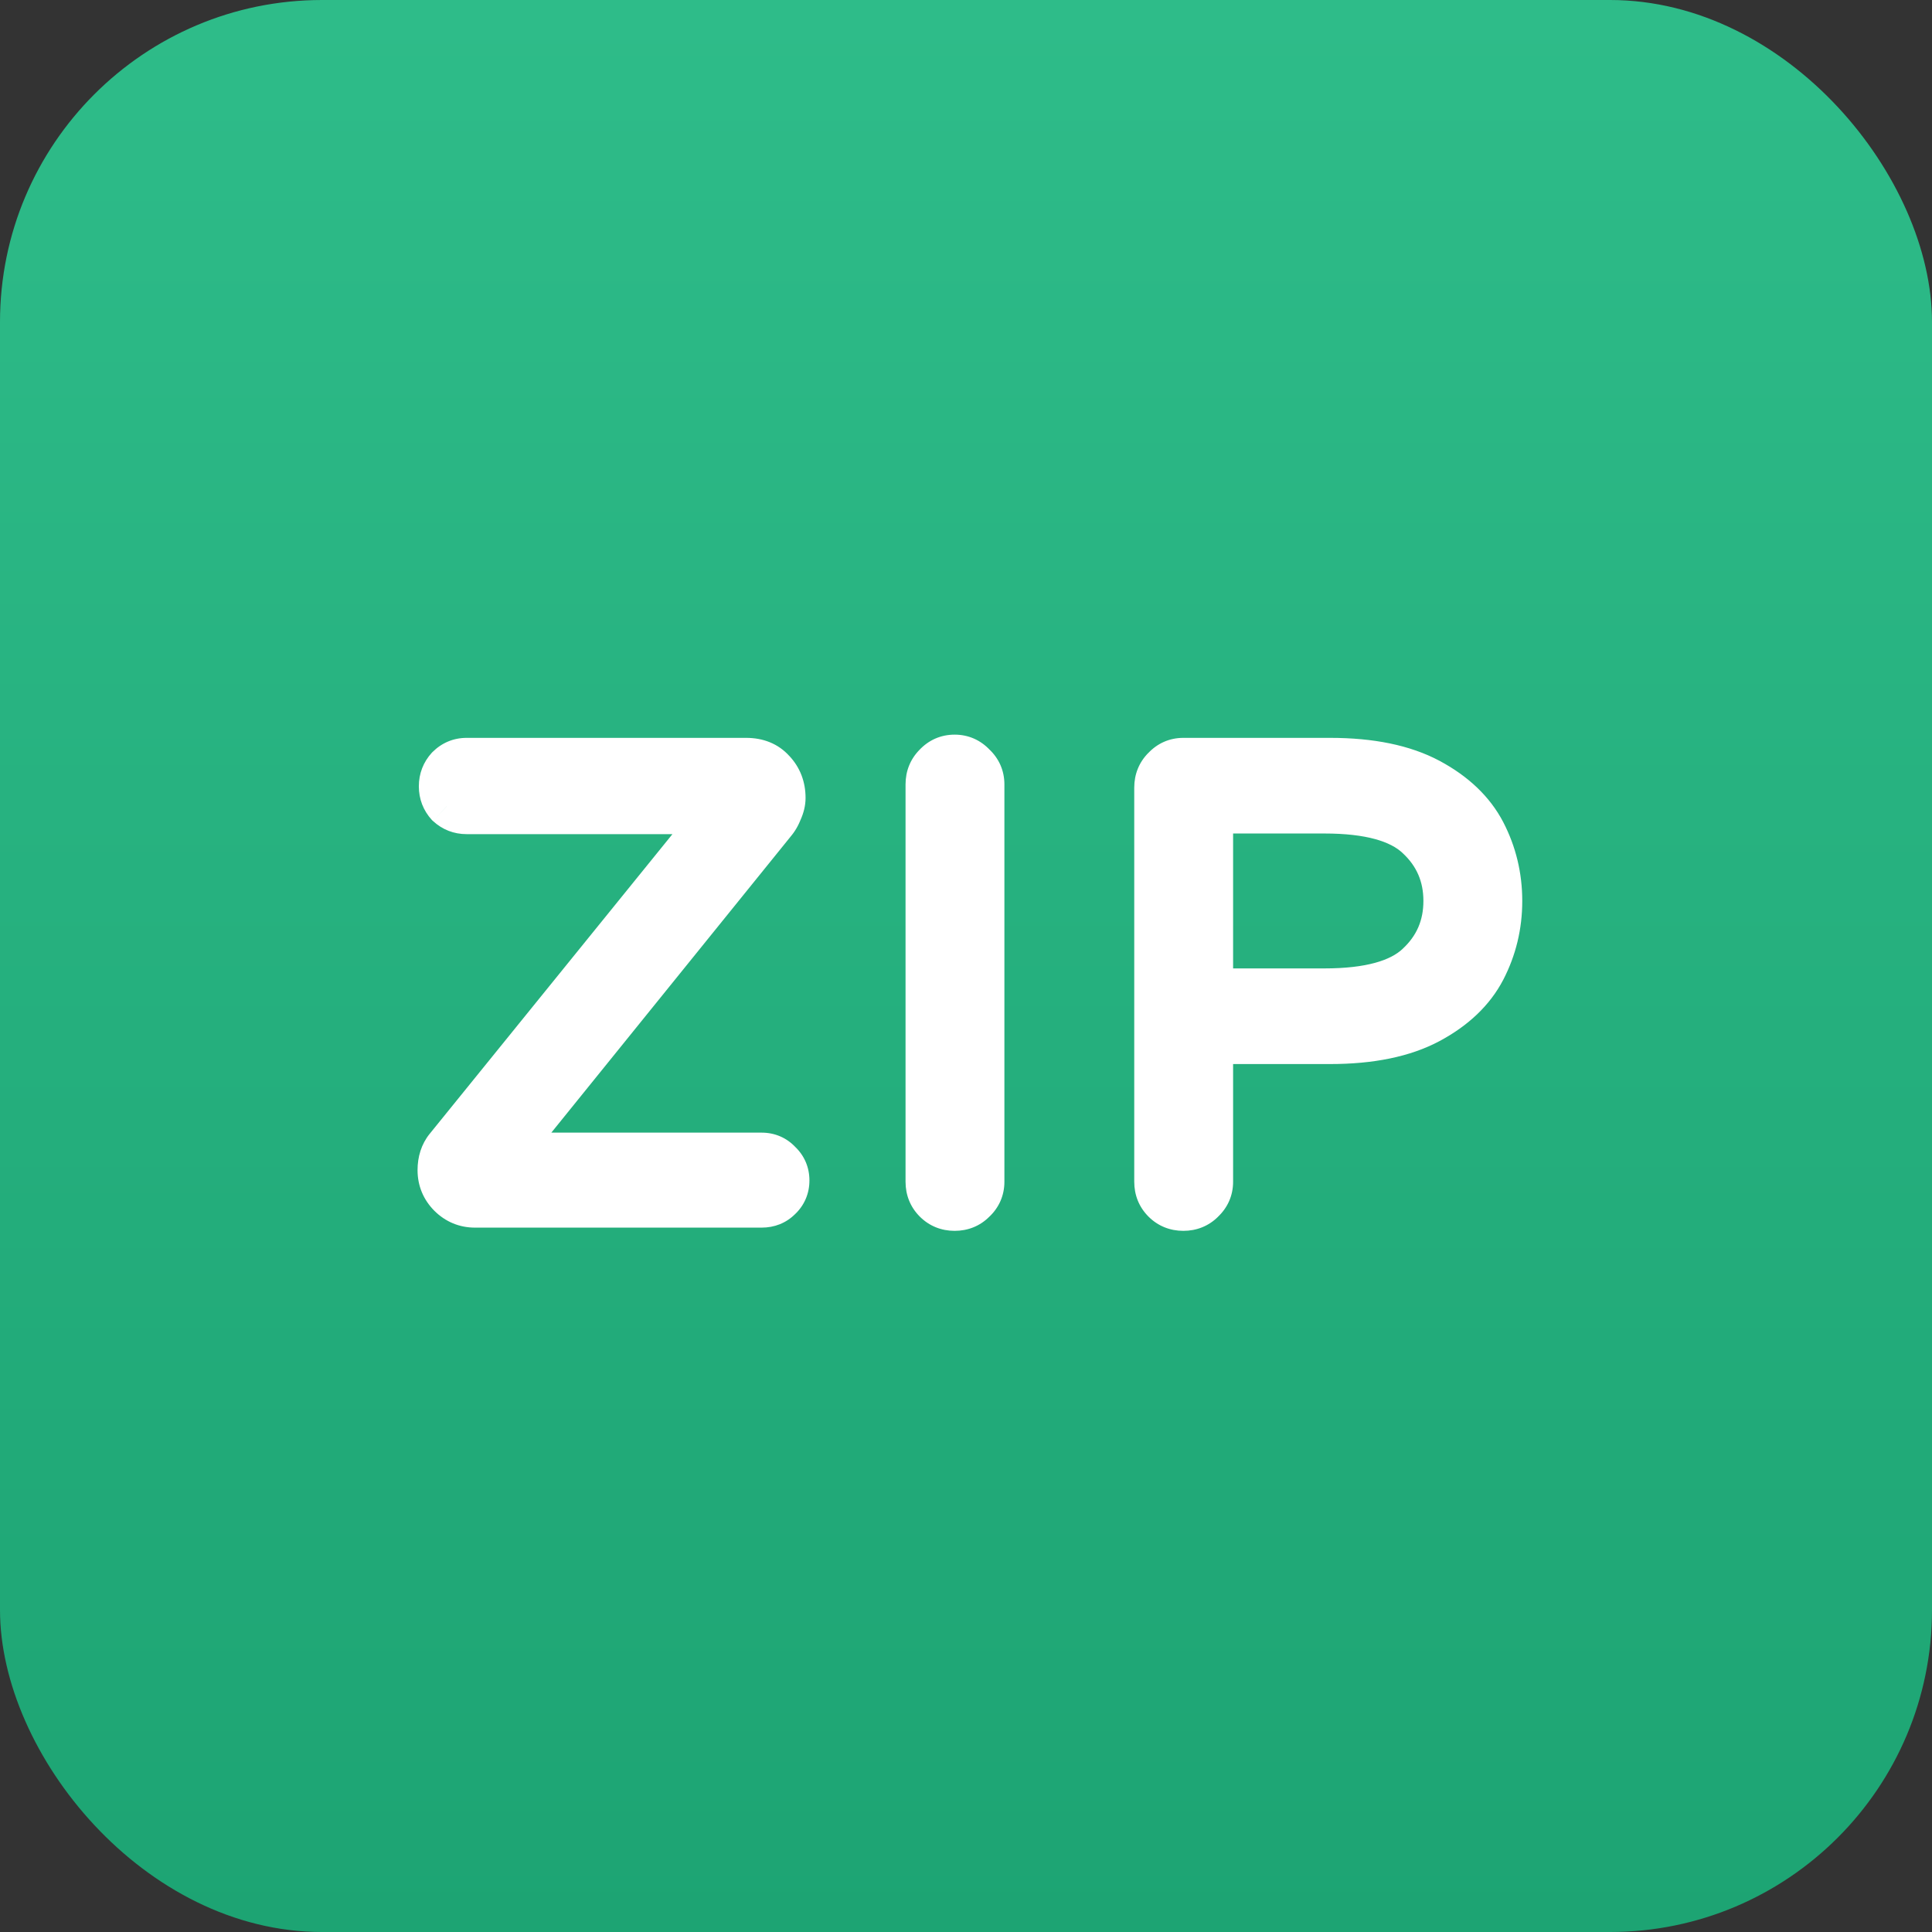 <svg width="24" height="24" viewBox="0 0 24 24" fill="none" xmlns="http://www.w3.org/2000/svg">
<rect x="0" y="0" width="24" height="24" fill="#333333" stroke="none"/>
<rect width="24" height="24" rx="4" fill="url(#paint0_linear_1165_2232)"/>
<path d="M5.901 15C5.773 15 5.664 14.955 5.573 14.864C5.482 14.773 5.437 14.664 5.437 14.536C5.437 14.419 5.469 14.32 5.533 14.24L8.877 10.112H5.797C5.701 10.112 5.618 10.08 5.549 10.016C5.485 9.947 5.453 9.864 5.453 9.768C5.453 9.672 5.485 9.589 5.549 9.52C5.618 9.451 5.701 9.416 5.797 9.416H9.269C9.418 9.416 9.536 9.464 9.621 9.56C9.712 9.656 9.757 9.773 9.757 9.912C9.757 9.965 9.744 10.021 9.717 10.08C9.696 10.139 9.666 10.189 9.629 10.232L6.325 14.32H9.461C9.557 14.32 9.637 14.355 9.701 14.424C9.77 14.488 9.805 14.568 9.805 14.664C9.805 14.76 9.77 14.84 9.701 14.904C9.637 14.968 9.557 15 9.461 15H5.901ZM11.859 15.04C11.757 15.04 11.672 15.005 11.603 14.936C11.533 14.867 11.499 14.781 11.499 14.68V9.744C11.499 9.643 11.533 9.557 11.603 9.488C11.672 9.413 11.757 9.376 11.859 9.376C11.96 9.376 12.045 9.413 12.115 9.488C12.189 9.557 12.227 9.643 12.227 9.744V14.68C12.227 14.781 12.189 14.867 12.115 14.936C12.045 15.005 11.96 15.04 11.859 15.04ZM14.7 15.04C14.599 15.04 14.513 15.005 14.444 14.936C14.375 14.867 14.34 14.781 14.34 14.68V9.784C14.34 9.683 14.375 9.597 14.444 9.528C14.513 9.453 14.599 9.416 14.7 9.416H16.524C17.031 9.416 17.444 9.501 17.764 9.672C18.084 9.843 18.313 10.061 18.452 10.328C18.591 10.595 18.66 10.883 18.66 11.192C18.66 11.501 18.591 11.789 18.452 12.056C18.313 12.323 18.084 12.541 17.764 12.712C17.444 12.883 17.031 12.968 16.524 12.968H15.068V14.68C15.068 14.781 15.031 14.867 14.956 14.936C14.887 15.005 14.801 15.04 14.7 15.04ZM16.452 12.28C16.996 12.28 17.377 12.176 17.596 11.968C17.82 11.76 17.932 11.501 17.932 11.192C17.932 10.883 17.82 10.624 17.596 10.416C17.377 10.208 16.996 10.104 16.452 10.104H15.068V12.28H16.452Z" fill="white"/>
<path d="M5.573 14.864L5.75 14.687L5.573 14.864ZM5.533 14.24L5.339 14.083L5.338 14.084L5.533 14.24ZM8.877 10.112L9.071 10.269L9.401 9.862H8.877V10.112ZM5.549 10.016L5.365 10.186L5.372 10.193L5.38 10.2L5.549 10.016ZM5.549 9.52L5.372 9.343L5.365 9.35L5.549 9.52ZM9.621 9.56L9.434 9.726L9.439 9.732L9.621 9.56ZM9.717 10.08L9.489 9.977L9.485 9.985L9.482 9.995L9.717 10.08ZM9.629 10.232L9.441 10.067L9.435 10.075L9.629 10.232ZM6.325 14.32L6.131 14.163L5.802 14.57H6.325V14.32ZM9.701 14.424L9.517 14.594L9.524 14.601L9.532 14.608L9.701 14.424ZM9.701 14.904L9.531 14.72L9.524 14.727L9.701 14.904ZM5.901 14.75C5.84 14.75 5.794 14.731 5.75 14.687L5.396 15.041C5.534 15.178 5.707 15.25 5.901 15.25V14.75ZM5.75 14.687C5.706 14.643 5.687 14.598 5.687 14.536H5.187C5.187 14.73 5.259 14.903 5.396 15.041L5.75 14.687ZM5.687 14.536C5.687 14.467 5.705 14.425 5.728 14.396L5.338 14.084C5.233 14.214 5.187 14.371 5.187 14.536H5.687ZM5.727 14.397L9.071 10.269L8.683 9.955L5.339 14.083L5.727 14.397ZM8.877 9.862H5.797V10.362H8.877V9.862ZM5.797 9.862C5.763 9.862 5.741 9.853 5.719 9.832L5.38 10.2C5.496 10.307 5.639 10.362 5.797 10.362V9.862ZM5.733 9.846C5.712 9.824 5.703 9.802 5.703 9.768H5.203C5.203 9.926 5.258 10.069 5.365 10.186L5.733 9.846ZM5.703 9.768C5.703 9.734 5.712 9.712 5.733 9.69L5.365 9.35C5.258 9.467 5.203 9.61 5.203 9.768H5.703ZM5.726 9.697C5.749 9.673 5.769 9.666 5.797 9.666V9.166C5.633 9.166 5.487 9.228 5.372 9.343L5.726 9.697ZM5.797 9.666H9.269V9.166H5.797V9.666ZM9.269 9.666C9.36 9.666 9.404 9.692 9.434 9.726L9.808 9.394C9.667 9.236 9.477 9.166 9.269 9.166V9.666ZM9.439 9.732C9.484 9.779 9.507 9.834 9.507 9.912H10.007C10.007 9.713 9.94 9.533 9.803 9.388L9.439 9.732ZM9.507 9.912C9.507 9.923 9.504 9.944 9.489 9.977L9.945 10.184C9.983 10.099 10.007 10.008 10.007 9.912H9.507ZM9.482 9.995C9.47 10.027 9.456 10.05 9.441 10.067L9.817 10.397C9.877 10.328 9.921 10.25 9.952 10.165L9.482 9.995ZM9.435 10.075L6.131 14.163L6.52 14.477L9.824 10.389L9.435 10.075ZM6.325 14.57H9.461V14.07H6.325V14.57ZM9.461 14.57C9.489 14.57 9.502 14.576 9.517 14.594L9.885 14.254C9.773 14.133 9.625 14.07 9.461 14.07V14.57ZM9.532 14.608C9.549 14.623 9.555 14.636 9.555 14.664H10.055C10.055 14.5 9.992 14.353 9.871 14.24L9.532 14.608ZM9.555 14.664C9.555 14.692 9.549 14.705 9.532 14.72L9.871 15.088C9.992 14.975 10.055 14.828 10.055 14.664H9.555ZM9.524 14.727C9.51 14.741 9.495 14.75 9.461 14.75V15.25C9.619 15.25 9.764 15.195 9.878 15.081L9.524 14.727ZM9.461 14.75H5.901V15.25H9.461V14.75ZM11.603 14.936L11.779 14.759H11.779L11.603 14.936ZM11.603 9.488L11.78 9.665L11.786 9.658L11.603 9.488ZM12.115 9.488L11.931 9.658L11.938 9.665L11.944 9.671L12.115 9.488ZM12.115 14.936L11.944 14.753L11.938 14.759L12.115 14.936ZM11.859 14.79C11.821 14.79 11.8 14.78 11.779 14.759L11.426 15.113C11.544 15.231 11.694 15.29 11.859 15.29V14.79ZM11.779 14.759C11.759 14.739 11.749 14.717 11.749 14.68H11.249C11.249 14.845 11.308 14.995 11.426 15.113L11.779 14.759ZM11.749 14.68V9.744H11.249V14.68H11.749ZM11.749 9.744C11.749 9.706 11.759 9.685 11.779 9.665L11.426 9.311C11.308 9.429 11.249 9.579 11.249 9.744H11.749ZM11.786 9.658C11.808 9.634 11.827 9.626 11.859 9.626V9.126C11.687 9.126 11.536 9.193 11.419 9.318L11.786 9.658ZM11.859 9.626C11.89 9.626 11.909 9.634 11.931 9.658L12.298 9.318C12.181 9.193 12.03 9.126 11.859 9.126V9.626ZM11.944 9.671C11.969 9.694 11.977 9.713 11.977 9.744H12.477C12.477 9.573 12.41 9.421 12.285 9.305L11.944 9.671ZM11.977 9.744V14.68H12.477V9.744H11.977ZM11.977 14.68C11.977 14.711 11.969 14.73 11.944 14.753L12.285 15.119C12.41 15.003 12.477 14.851 12.477 14.68H11.977ZM11.938 14.759C11.917 14.78 11.896 14.79 11.859 14.79V15.29C12.024 15.29 12.174 15.231 12.291 15.113L11.938 14.759ZM14.444 14.936L14.621 14.759L14.444 14.936ZM14.444 9.528L14.621 9.705L14.627 9.698L14.444 9.528ZM17.764 9.672L17.882 9.451L17.764 9.672ZM18.452 10.328L18.23 10.443V10.443L18.452 10.328ZM18.452 12.056L18.23 11.941V11.941L18.452 12.056ZM17.764 12.712L17.882 12.933L17.764 12.712ZM15.068 12.968V12.718H14.818V12.968H15.068ZM14.956 14.936L14.786 14.753L14.779 14.759L14.956 14.936ZM17.596 11.968L17.426 11.785L17.424 11.787L17.596 11.968ZM17.596 10.416L17.424 10.597L17.426 10.599L17.596 10.416ZM15.068 10.104V9.854H14.818V10.104H15.068ZM15.068 12.28H14.818V12.53H15.068V12.28ZM14.7 14.79C14.662 14.79 14.641 14.78 14.621 14.759L14.267 15.113C14.385 15.231 14.535 15.29 14.7 15.29V14.79ZM14.621 14.759C14.6 14.739 14.59 14.717 14.59 14.68H14.09C14.09 14.845 14.149 14.995 14.267 15.113L14.621 14.759ZM14.59 14.68V9.784H14.09V14.68H14.59ZM14.59 9.784C14.59 9.746 14.6 9.726 14.621 9.705L14.267 9.351C14.149 9.469 14.09 9.619 14.09 9.784H14.59ZM14.627 9.698C14.649 9.674 14.668 9.666 14.7 9.666V9.166C14.529 9.166 14.377 9.233 14.261 9.358L14.627 9.698ZM14.7 9.666H16.524V9.166H14.7V9.666ZM16.524 9.666C17.005 9.666 17.374 9.747 17.646 9.893L17.882 9.451C17.514 9.255 17.056 9.166 16.524 9.166V9.666ZM17.646 9.893C17.931 10.044 18.119 10.23 18.23 10.443L18.674 10.213C18.507 9.893 18.237 9.641 17.882 9.451L17.646 9.893ZM18.23 10.443C18.35 10.673 18.41 10.922 18.41 11.192H18.91C18.91 10.844 18.831 10.516 18.674 10.213L18.23 10.443ZM18.41 11.192C18.41 11.462 18.35 11.711 18.23 11.941L18.674 12.171C18.831 11.868 18.91 11.54 18.91 11.192H18.41ZM18.23 11.941C18.119 12.154 17.931 12.339 17.646 12.491L17.882 12.933C18.237 12.743 18.507 12.491 18.674 12.171L18.23 11.941ZM17.646 12.491C17.374 12.637 17.005 12.718 16.524 12.718V13.218C17.056 13.218 17.514 13.129 17.882 12.933L17.646 12.491ZM16.524 12.718H15.068V13.218H16.524V12.718ZM14.818 12.968V14.68H15.318V12.968H14.818ZM14.818 14.68C14.818 14.711 14.81 14.73 14.786 14.753L15.126 15.119C15.251 15.003 15.318 14.851 15.318 14.68H14.818ZM14.779 14.759C14.758 14.78 14.737 14.79 14.7 14.79V15.29C14.865 15.29 15.015 15.231 15.133 15.113L14.779 14.759ZM16.452 12.53C17.013 12.53 17.478 12.425 17.768 12.149L17.424 11.787C17.277 11.927 16.978 12.03 16.452 12.03V12.53ZM17.766 12.151C18.042 11.895 18.182 11.57 18.182 11.192H17.682C17.682 11.433 17.598 11.625 17.426 11.785L17.766 12.151ZM18.182 11.192C18.182 10.814 18.042 10.489 17.766 10.233L17.426 10.599C17.598 10.759 17.682 10.951 17.682 11.192H18.182ZM17.768 10.235C17.478 9.959 17.013 9.854 16.452 9.854V10.354C16.978 10.354 17.277 10.457 17.424 10.597L17.768 10.235ZM16.452 9.854H15.068V10.354H16.452V9.854ZM14.818 10.104V12.28H15.318V10.104H14.818ZM15.068 12.53H16.452V12.03H15.068V12.53Z" fill="white"/>
<defs>
<linearGradient id="paint0_linear_1165_2232" x1="12" y1="0" x2="12" y2="24" gradientUnits="userSpaceOnUse">
<stop stop-color="#2EBC89"/>
<stop offset="1" stop-color="#1DA473"/>
</linearGradient>
</defs>
</svg>
